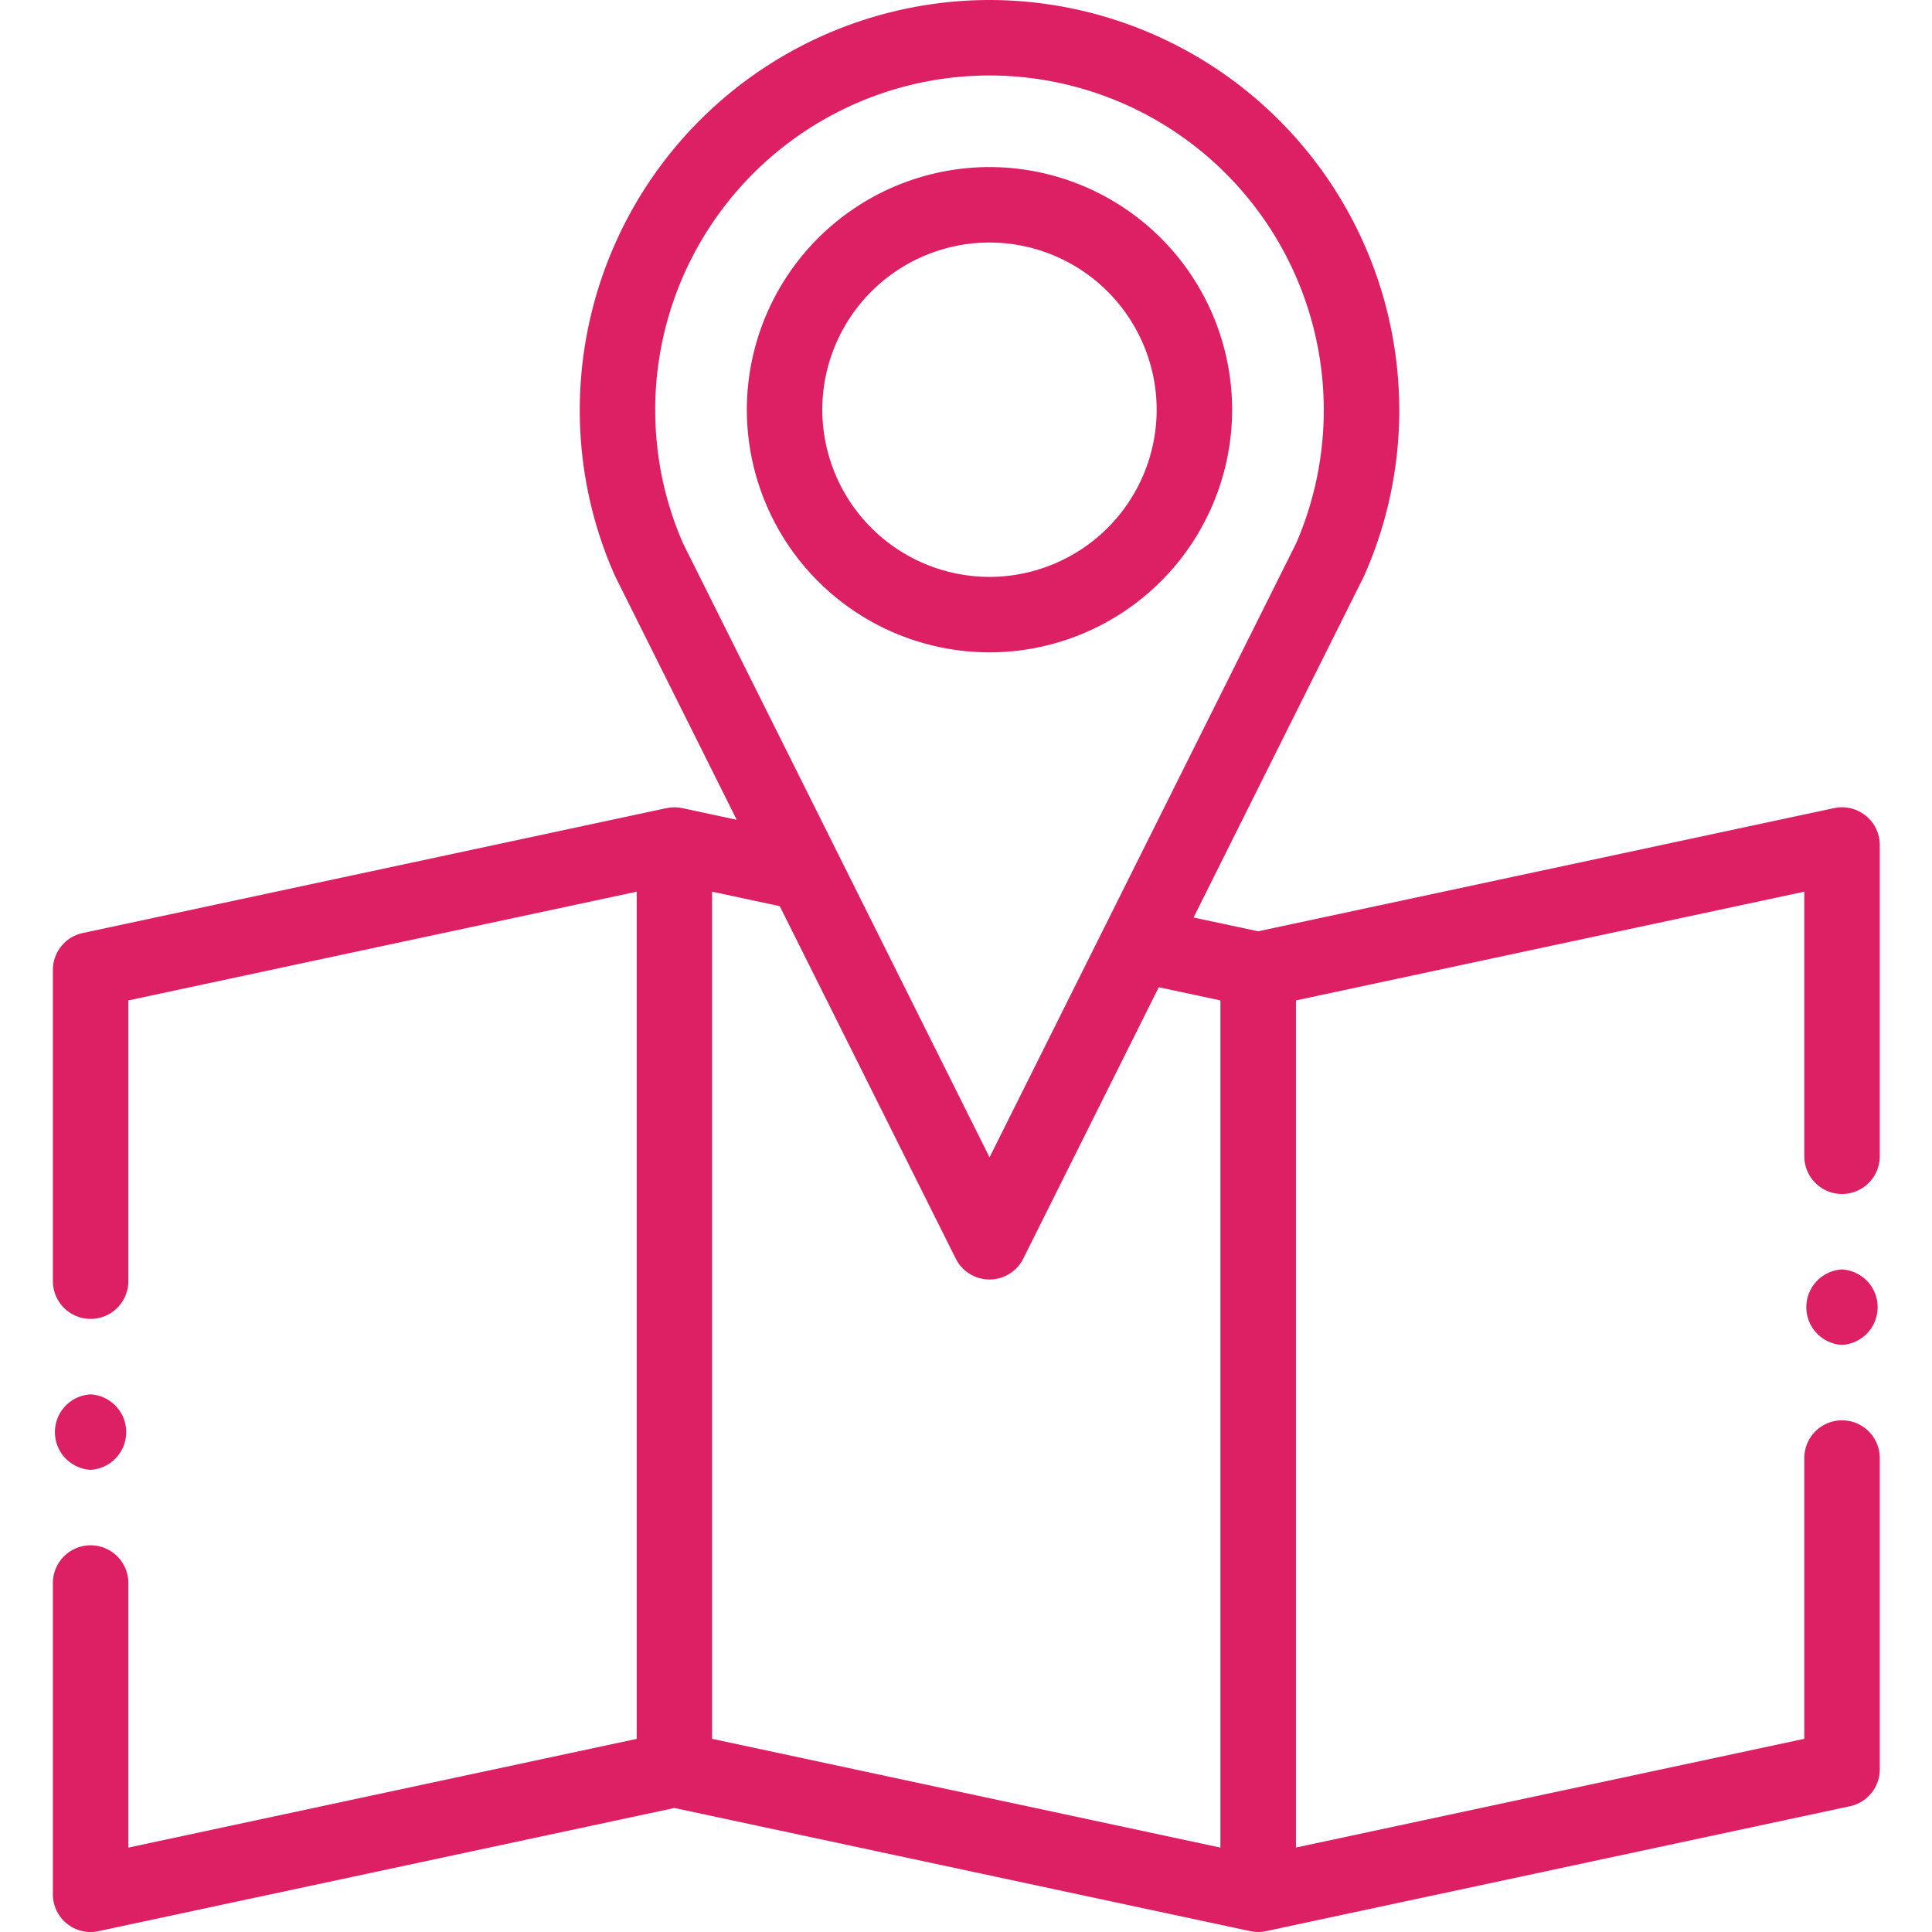<svg width="32" height="32" fill="none" xmlns="http://www.w3.org/2000/svg"><path fill-rule="evenodd" clip-rule="evenodd" d="M30.902 13.51a.626.626 0 00-.524-.125l-9.539 2.04-1.07-.228 2.823-5.654a6.741 6.741 0 00.584-2.756A6.795 6.795 0 0016.39 0a6.795 6.795 0 00-6.787 6.787 6.737 6.737 0 00.585 2.756l2.014 4.035-.9-.193-.026-.004-.037-.006-.033-.002-.036-.002-.034.002-.035.002-.035.006-.026.004-9.67 2.069a.625.625 0 00-.494.61v5.156a.625.625 0 101.25 0v-4.65l8.42-1.801v14.032l-8.42 1.801V26.22a.625.625 0 10-1.25 0v5.155a.624.624 0 00.756.611l9.538-2.04 9.54 2.04a.595.595 0 00.052.008l.018.003a.593.593 0 00.12 0l.019-.003a.57.57 0 00.041-.006l.01-.002 9.67-2.069a.625.625 0 00.495-.61V24.15a.625.625 0 10-1.25 0v4.65l-8.42 1.801V16.57l8.42-1.801v4.382a.625.625 0 101.25 0v-5.155a.626.626 0 00-.232-.486zm-20.05-6.723A5.543 5.543 0 0116.39 1.25a5.543 5.543 0 015.078 7.749l-5.078 10.17-5.077-10.17a5.492 5.492 0 01-.46-2.212zm.942 7.982l1.121.24 2.915 5.837a.625.625 0 001.119 0l2.244-4.494 1.021.218v14.032l-8.42-1.802V14.77z" fill="#DD2064"/><path fill-rule="evenodd" clip-rule="evenodd" d="M20.408 6.787a4.023 4.023 0 00-4.019-4.02 4.024 4.024 0 00-4.019 4.02 4.023 4.023 0 004.02 4.018 4.023 4.023 0 004.018-4.018zm-6.788 0a2.772 2.772 0 012.77-2.77 2.772 2.772 0 012.768 2.77 2.772 2.772 0 01-2.769 2.768 2.772 2.772 0 01-2.769-2.768zM1.5 24.345a.626.626 0 000-1.25.626.626 0 000 1.25zm29.009-3.319a.626.626 0 000 1.25.626.626 0 000-1.25z" fill="#DD2064"/></svg>